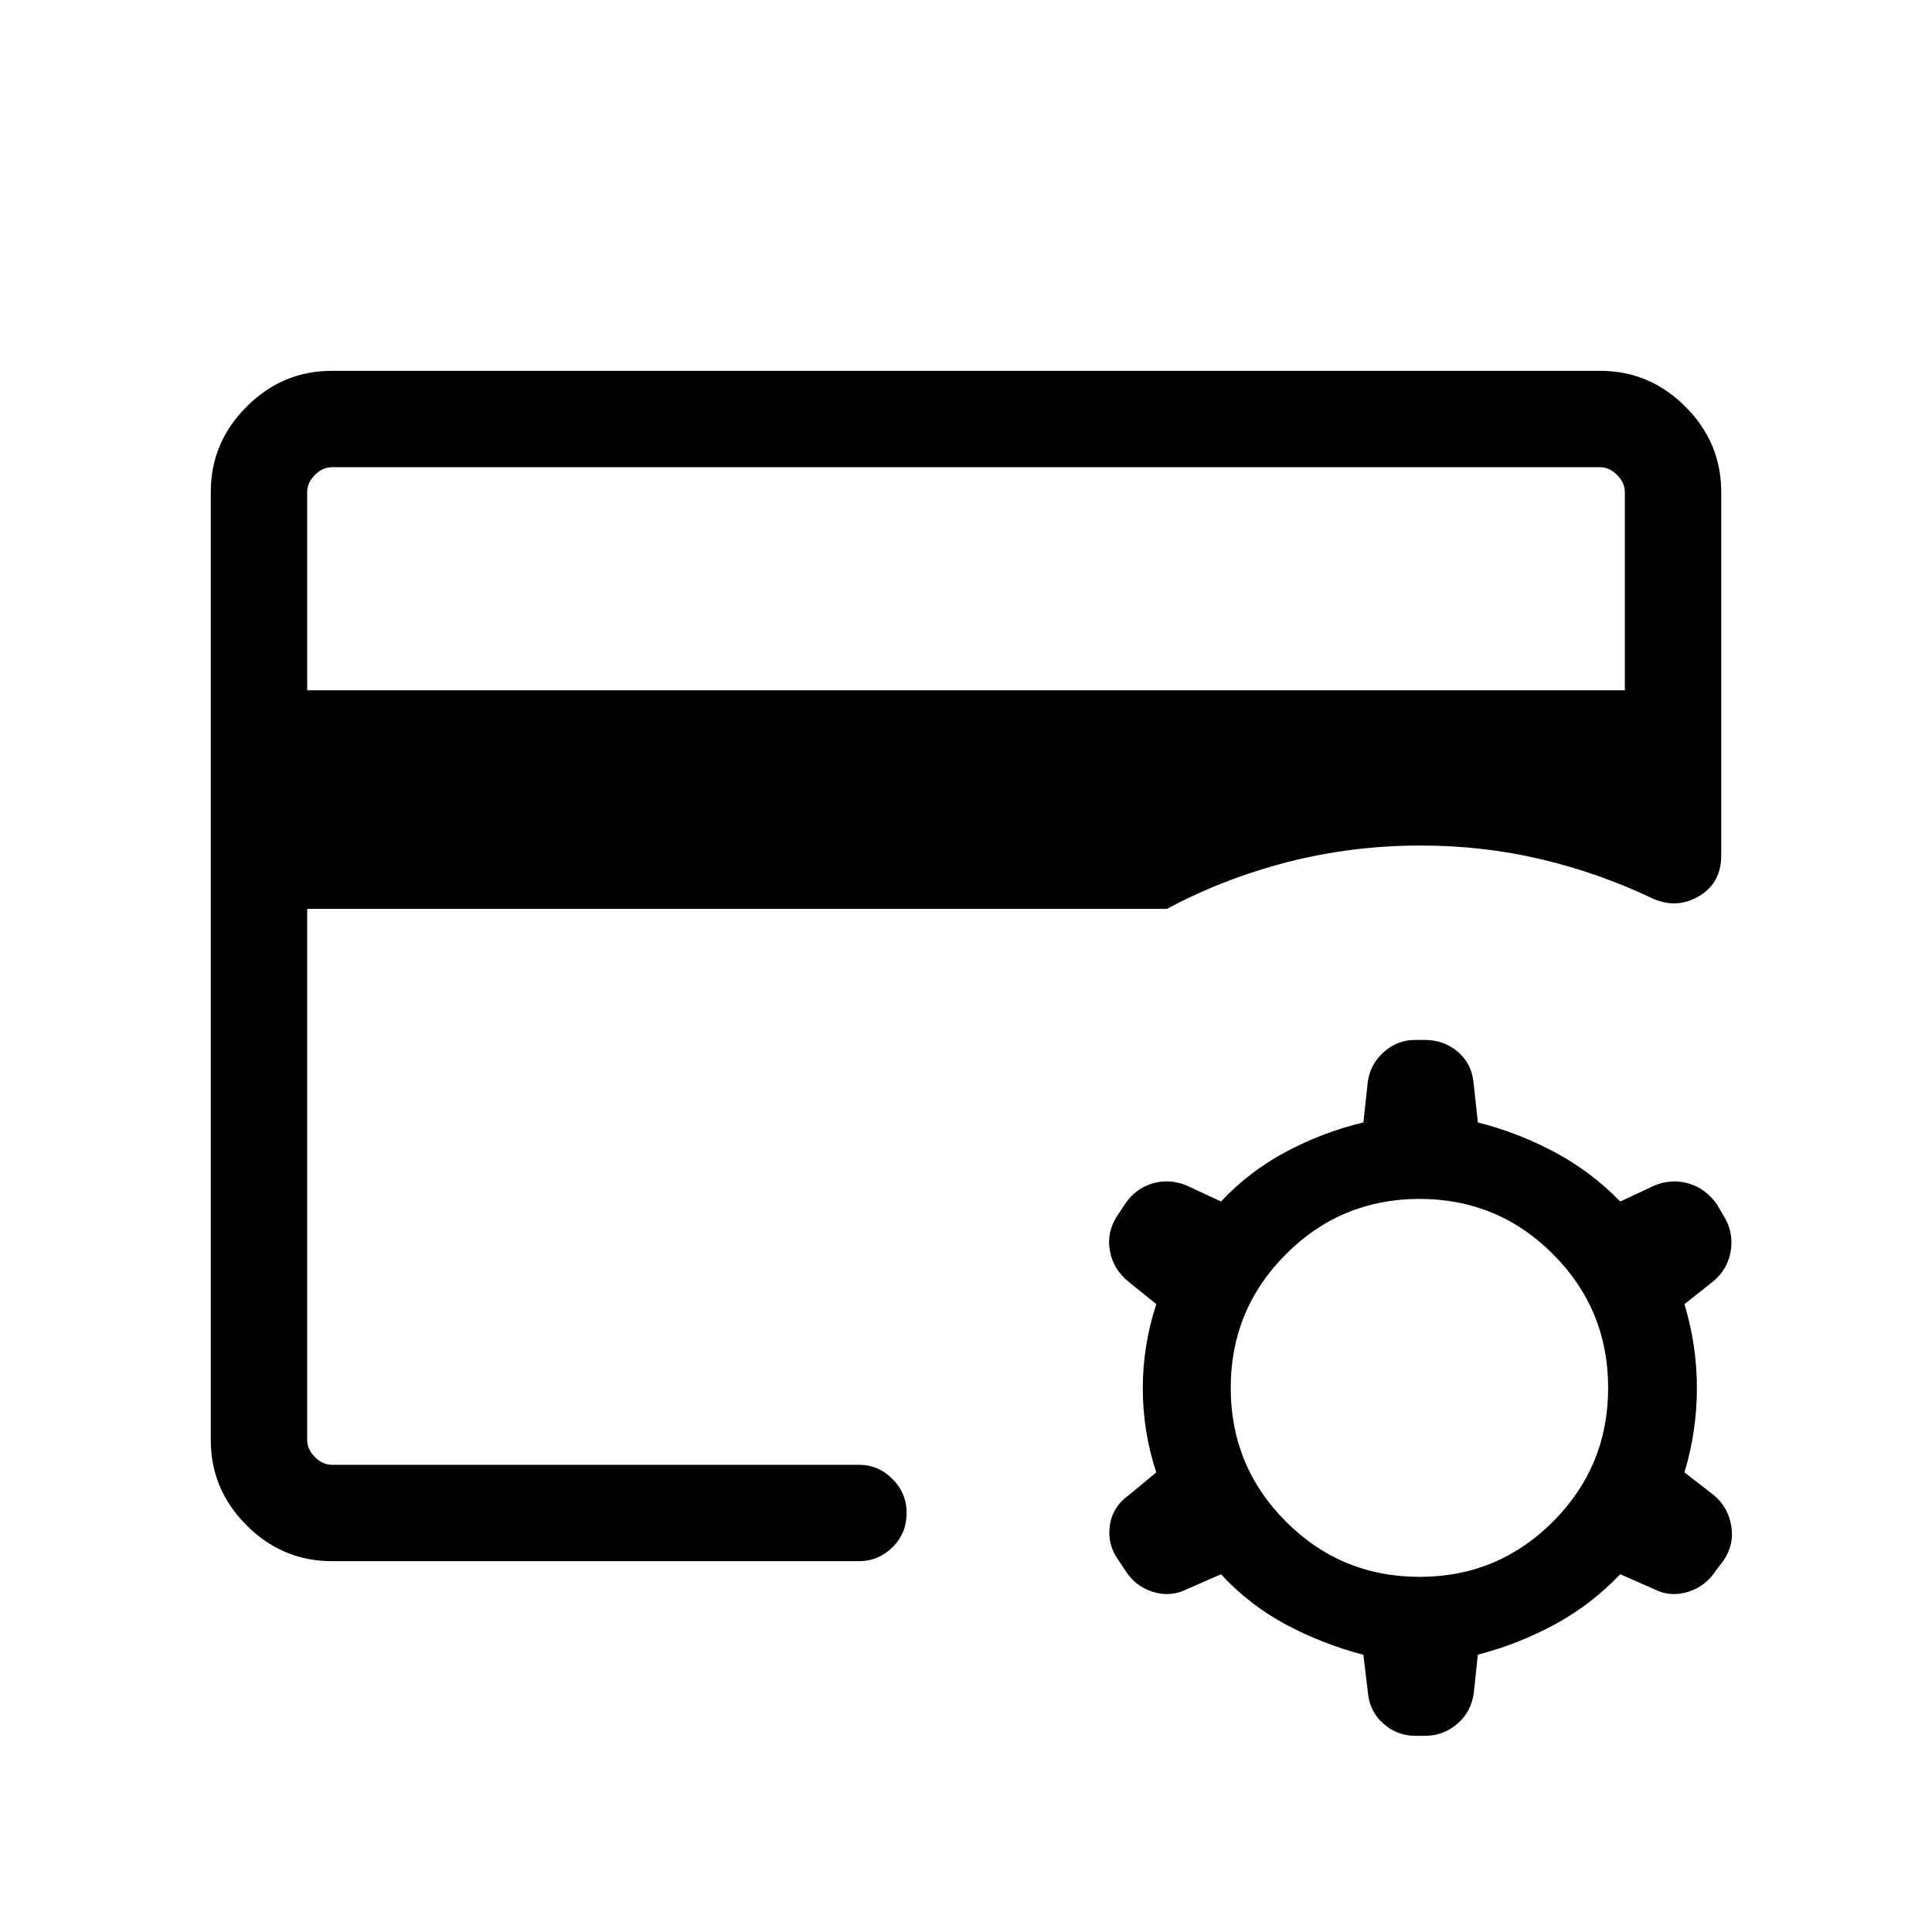 <svg xmlns="http://www.w3.org/2000/svg" height="40" viewBox="0 -960 960 960" width="40"><path d="m606.72-177.77-17.06 7.47q-8.03 4.02-16.81 1.27-8.77-2.74-13.73-10.64l-3.44-5.24q-5.46-7.5-4.23-16.9 1.23-9.39 9.54-15.34l13.56-11.21q-6.7-20.38-6.7-41.76 0-21.39 6.7-41.86l-13.56-10.95q-7.86-6.26-9.51-15.63-1.65-9.37 3.82-17.57l3.65-5.47q5.15-7.78 13.62-10.32 8.47-2.54 17.14 1.01l17.01 7.94q13.96-14.94 32.23-24.69 18.28-9.75 38.51-14.61l2.15-19.78q1.01-8.83 7.8-15.02 6.8-6.19 15.73-6.19h5q9.1 0 16.02 5.71 6.92 5.7 7.98 15.06l2.2 20.22q19.85 5.03 38.05 14.71 18.19 9.68 32.7 24.59l16.95-7.94q8.61-3.55 17.09-1.01t13.97 10.32l2.91 5q5.46 8.27 4.03 17.87-1.44 9.6-9.22 15.81L837-311.98q6.18 20.46 6.18 41.77 0 21.31-6.18 41.85l14.49 11.21q7.14 5.9 8.75 15.25 1.62 9.35-3.91 17.42l-3.64 4.75q-5.1 7.96-13.86 10.7-8.77 2.75-16.8-1.27l-16.94-7.47q-14.46 15.15-32.58 24.97-18.12 9.81-38.17 14.99l-2.03 19.07q-1.23 9.29-8.15 15.27t-16.02 5.98h-5q-8.93 0-15.73-6.04-6.79-6.04-7.64-14.92l-2.31-19.28q-20.42-5.36-38.61-15.12-18.2-9.77-32.13-24.92Zm98.68 1.3q38.88 0 66.28-27.45t27.4-66.45q0-39-27.4-66.45-27.39-27.45-66.32-27.45-38.92 0-66.37 27.45-27.45 27.45-27.45 66.45t27.44 66.45q27.43 27.45 66.42 27.45Zm-552.77-55.68V-539.86v19.96-207.95 495.7Zm0-384.86h654.74v-98.53q0-4.61-3.84-8.46-3.85-3.85-8.47-3.85H164.94q-4.62 0-8.47 3.85-3.84 3.85-3.84 8.46v98.53Zm12.29 432.74q-24.59 0-42.38-17.79-17.8-17.8-17.8-42.33v-471.22q0-24.53 17.8-42.33 17.79-17.79 42.31-17.79h630.3q24.52 0 42.31 17.79 17.8 17.8 17.8 42.4v180.63q0 13.91-11.39 20.42-11.38 6.52-23.83.41-25.95-12.27-54.51-19.02-28.57-6.76-59.68-6.76-33.99 0-65.85 8.17-31.86 8.16-60.14 23.29H152.63v263.94q0 4.61 3.84 8.46 3.85 3.85 8.47 3.85h261.87q9.64 0 16.66 7.05t7.02 16.75q0 10.3-7.02 17.19-7.02 6.89-16.66 6.89H164.92Z"/></svg>
